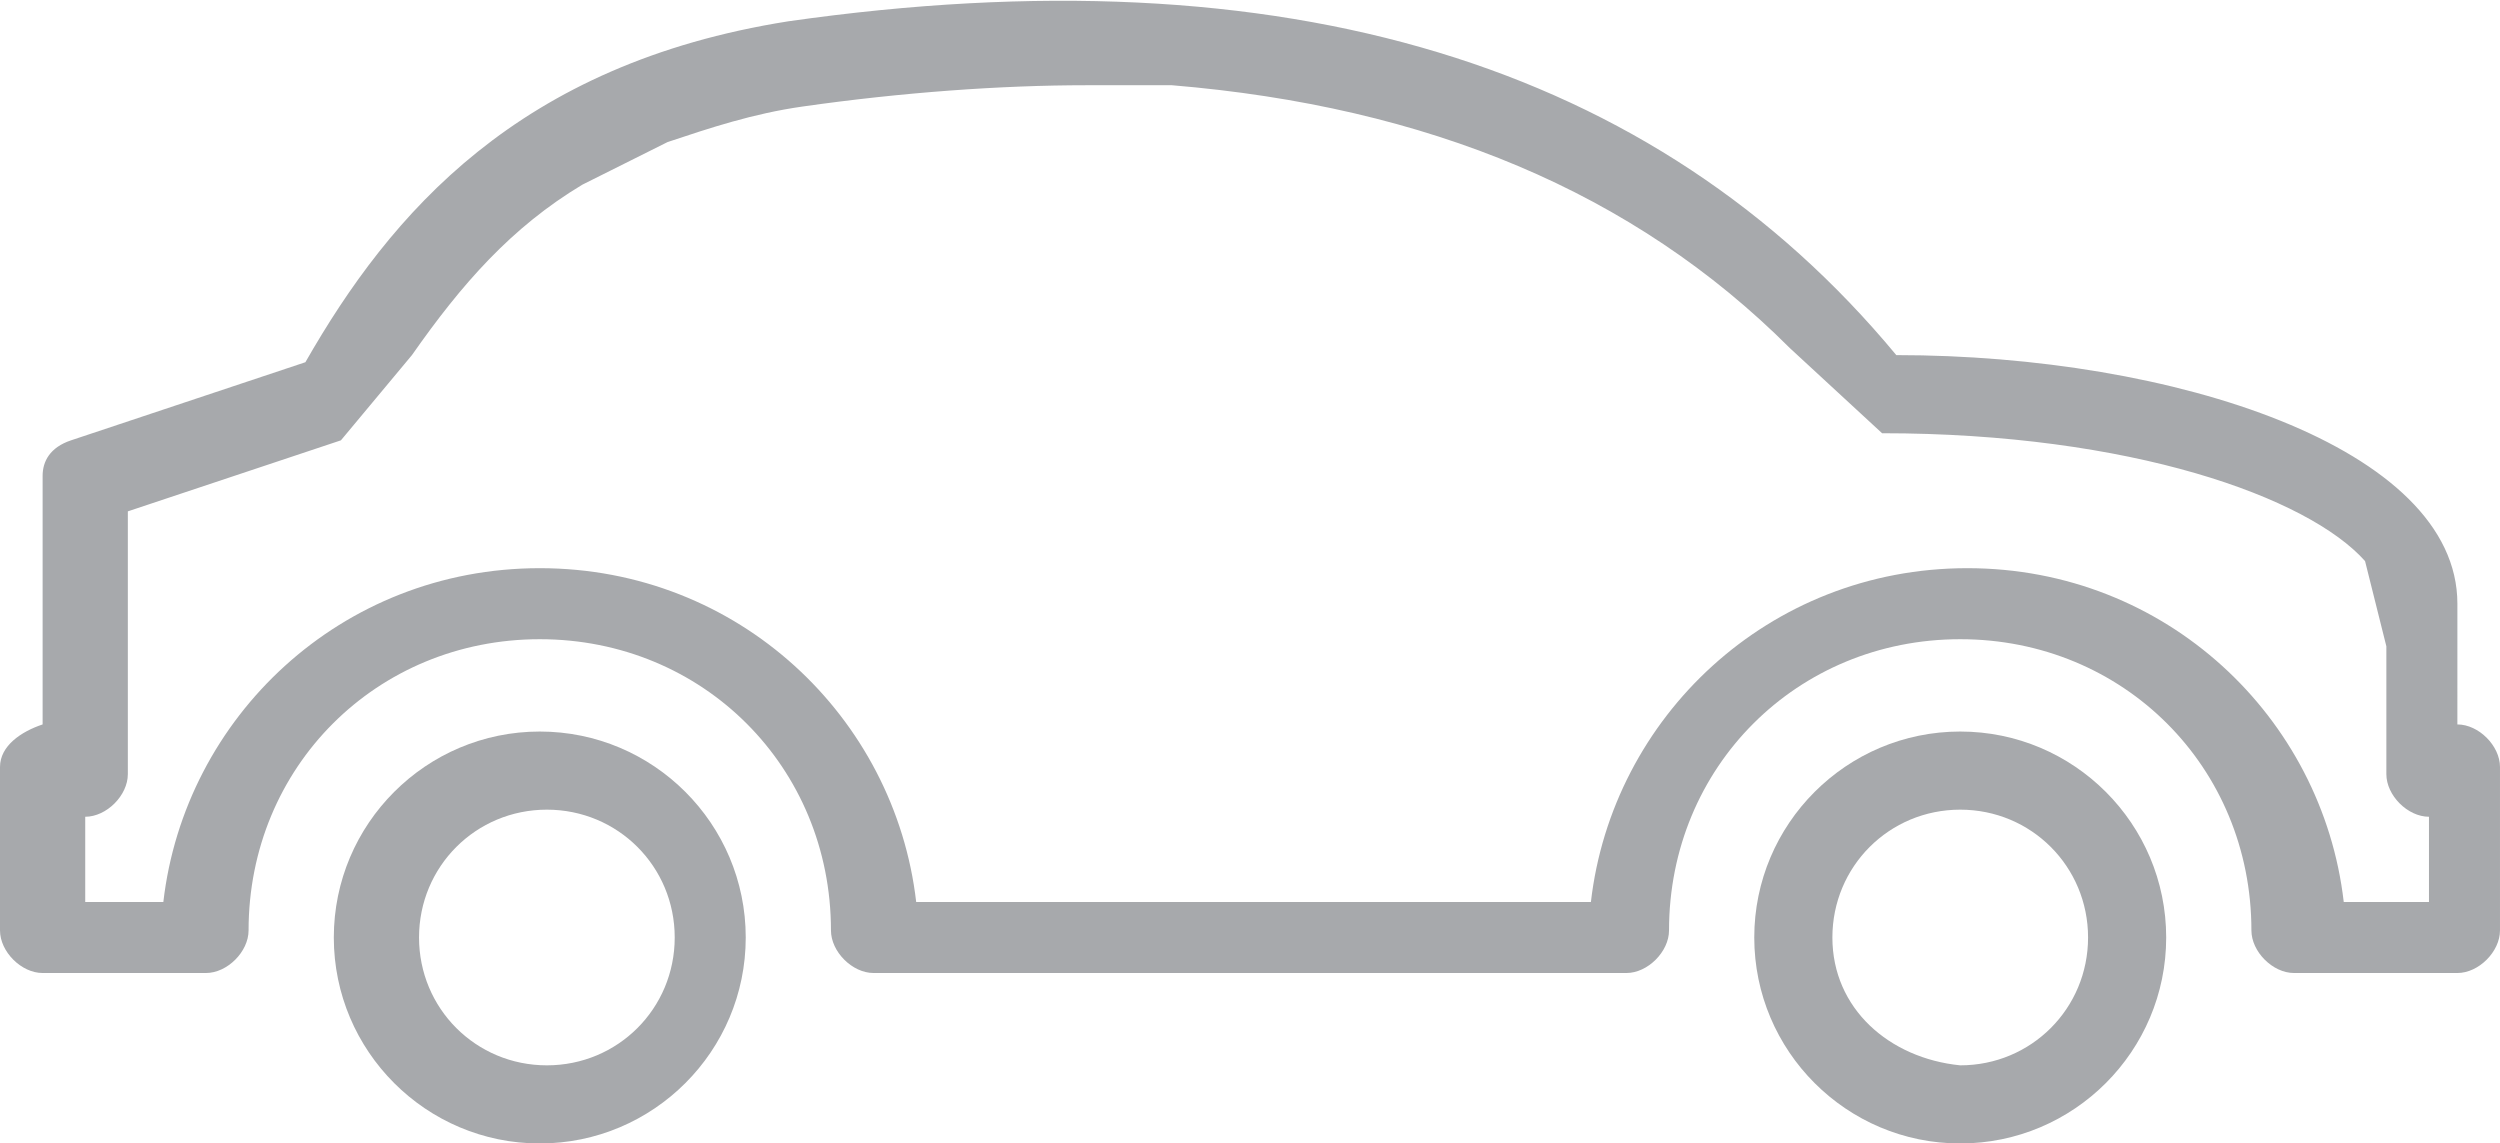 <?xml version="1.0" encoding="utf-8"?>
<!-- Generator: Adobe Illustrator 22.0.0, SVG Export Plug-In . SVG Version: 6.00 Build 0)  -->
<svg version="1.1" id="Layer_1" xmlns="http://www.w3.org/2000/svg" xmlns:xlink="http://www.w3.org/1999/xlink" x="0px" y="0px"
	 viewBox="0 0 35.2 16.1" style="enable-background:new 0 0 35.2 16.1;" xml:space="preserve">
<style type="text/css">
	.st0{fill:#A7A9AC;}
</style>
<g>
	<g>
		<g>
			<path class="st0" d="M4.7,13.2c0,1.6,1.3,2.9,2.9,2.9c1.6,0,2.9-1.3,2.9-2.9c0-1.6-1.3-2.9-2.9-2.9S4.7,11.6,4.7,13.2z M5.9,13.2
				c0-1,0.8-1.8,1.8-1.8s1.8,0.8,1.8,1.8s-0.8,1.8-1.8,1.8S5.9,14.2,5.9,13.2z"/>
		</g>
	</g>
	<g>
		<g>
			<path class="st0" d="M24.7,13.2c0,1.6,1.3,2.9,2.9,2.9c1.6,0,2.9-1.3,2.9-2.9c0-1.6-1.3-2.9-2.9-2.9C26,10.3,24.7,11.6,24.7,13.2
				z M25.8,13.2c0-1,0.8-1.8,1.8-1.8c1,0,1.8,0.8,1.8,1.8s-0.8,1.8-1.8,1.8C26.6,14.9,25.8,14.2,25.8,13.2z"/>
		</g>
	</g>
	<g>
		<g>
			<path class="st0" d="M0,10.8l0,2.3c0,0.3,0.3,0.6,0.6,0.6h2.3c0.3,0,0.6-0.3,0.6-0.6c0-2.3,1.8-4.1,4.1-4.1
				c2.3,0,4.1,1.8,4.1,4.1c0,0.3,0.3,0.6,0.6,0.6h10.6c0.3,0,0.6-0.3,0.6-0.6c0-2.3,1.8-4.1,4.1-4.1s4.1,1.8,4.1,4.1
				c0,0.3,0.3,0.6,0.6,0.6h2.3c0.3,0,0.6-0.3,0.6-0.6v-2.3c0-0.3-0.3-0.6-0.6-0.6V8.5c0-2.2-4-3.5-7.9-3.5
				c-3.4-4.1-8.6-5.7-15.6-4.7c0,0,0,0,0,0C7.3,0.9,5.5,3,4.3,5.1L1,6.2C0.7,6.3,0.6,6.5,0.6,6.7v3.5C0.3,10.3,0,10.5,0,10.8z
				 M1.8,7.9V7.2l3-1l1-1.2c0.7-1,1.4-1.8,2.4-2.4L9.4,2c0.6-0.2,1.2-0.4,1.9-0.5c1.4-0.2,2.8-0.3,4-0.3l1.2,0
				c3.6,0.3,6.5,1.5,8.7,3.7l1.3,1.2c3.5,0,6,0.9,6.8,1.8l0.3,1.2v1.8c0,0.3,0.3,0.6,0.6,0.6v1.2h-1.2c-0.3-2.6-2.5-4.7-5.3-4.7
				s-5,2.1-5.3,4.7h-9.5c-0.3-2.6-2.5-4.7-5.3-4.7s-5,2.1-5.3,4.7H1.2v-1.2c0.3,0,0.6-0.3,0.6-0.6V9.1V7.9z"/>
		</g>
	</g>
</g>
</svg>
